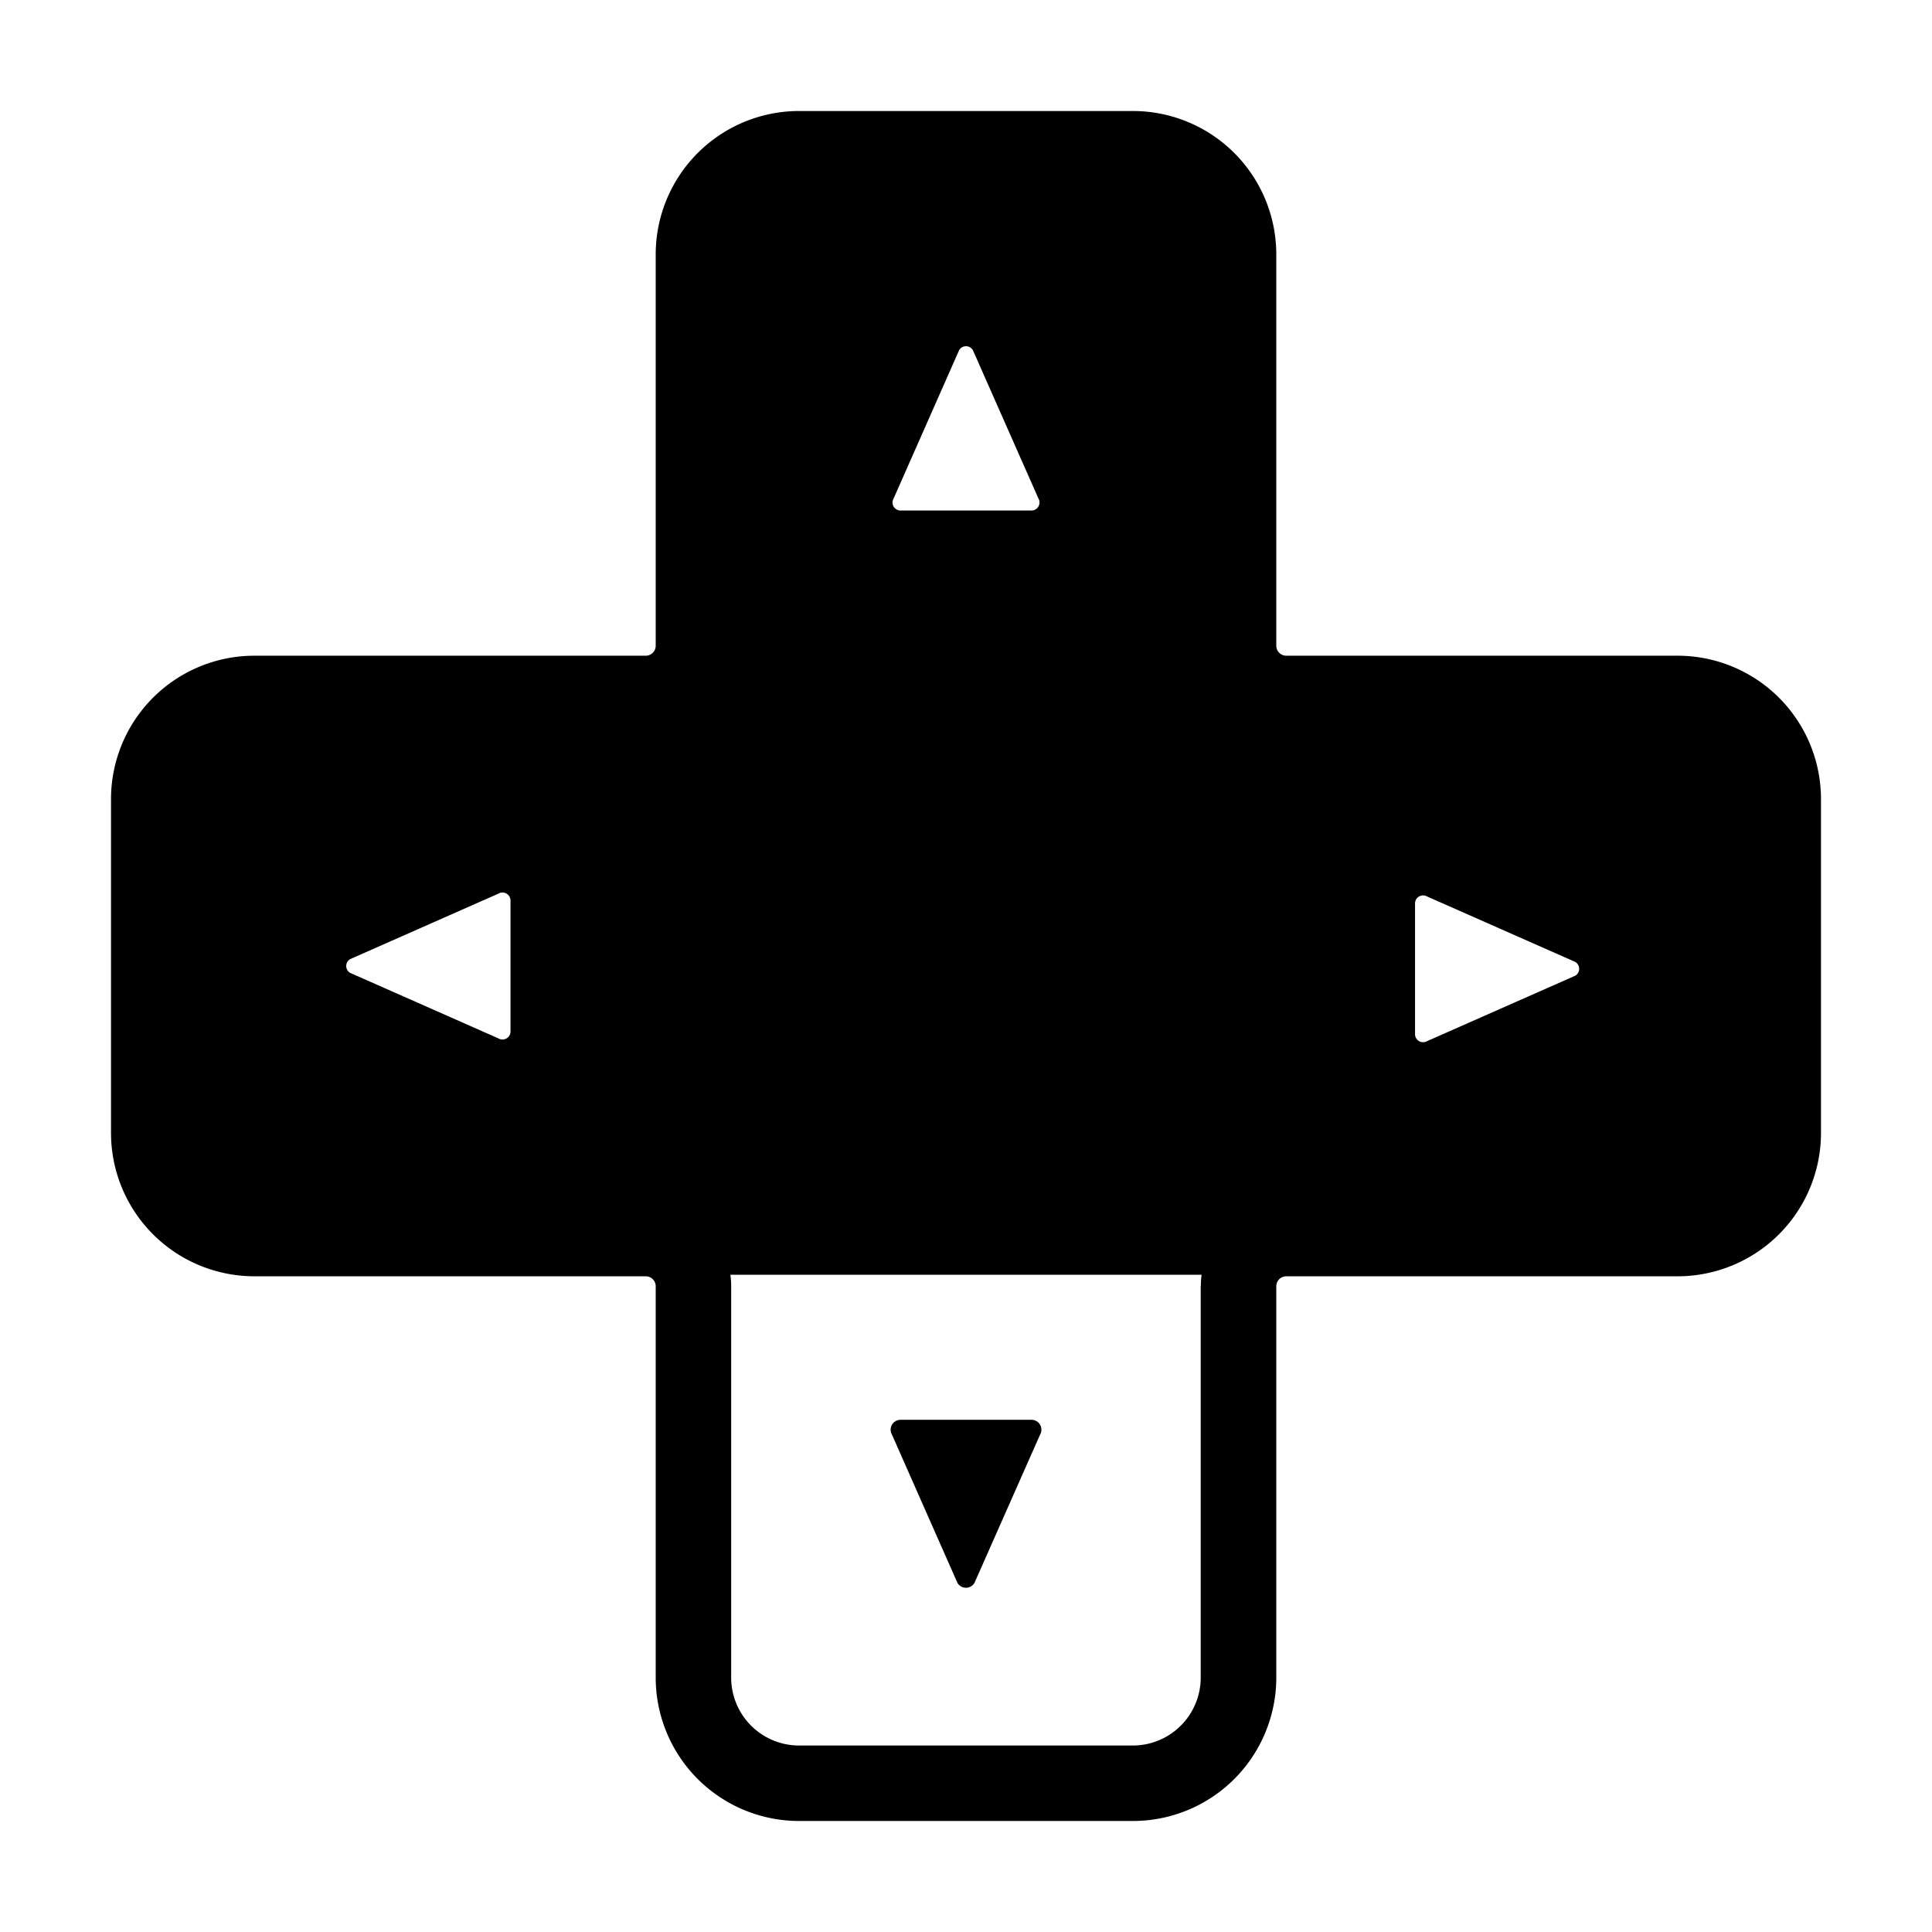 <svg id="Layer_1" data-name="Layer 1" xmlns="http://www.w3.org/2000/svg" viewBox="0 0 512 512"><defs><style>.cls-1{stroke:#000;stroke-miterlimit:10;}</style></defs><path class="cls-1" d="M257.81,419.23,275.17,380a2.13,2.13,0,0,0-1.82-3.24h-34.7a2.13,2.13,0,0,0-1.81,3.24l17.35,39.28A2.12,2.12,0,0,0,257.81,419.23Z"/><path d="M173.77,67.35V171.12a2.65,2.65,0,0,1-2.65,2.65H67.35A38,38,0,0,0,29.42,211.7v88.6a38,38,0,0,0,37.93,37.93H171.12a2.65,2.65,0,0,1,2.65,2.65V444.65a38,38,0,0,0,37.93,37.93h88.6a38,38,0,0,0,37.93-37.93V340.88a2.65,2.65,0,0,1,2.65-2.65H444.65a38,38,0,0,0,37.93-37.93V211.7a38,38,0,0,0-37.93-37.93H340.88a2.65,2.65,0,0,1-2.65-2.65V67.35A38,38,0,0,0,300.3,29.42H211.7A38,38,0,0,0,173.77,67.35ZM256,135.29H238.65a2.13,2.13,0,0,1-1.81-3.24l17.35-39.28a2.12,2.12,0,0,1,3.62,0l17.36,39.28a2.13,2.13,0,0,1-1.82,3.24ZM135.29,238.65v34.7a2.13,2.13,0,0,1-3.24,1.82L92.77,257.81a2.12,2.12,0,0,1,0-3.62l39.28-17.35A2.13,2.13,0,0,1,135.29,238.65Zm242.91-1.07,39.28,17.35a2.13,2.13,0,0,1,0,3.63L378.2,275.91A2.13,2.13,0,0,1,375,274.1V239.39A2.13,2.13,0,0,1,378.2,237.58Zm-60,103.3V444.65a18,18,0,0,1-17.93,17.93H211.7a18,18,0,0,1-17.93-17.93V340.88a22,22,0,0,0-.21-3.05H318.44A22,22,0,0,0,318.23,340.88Z"/></svg>